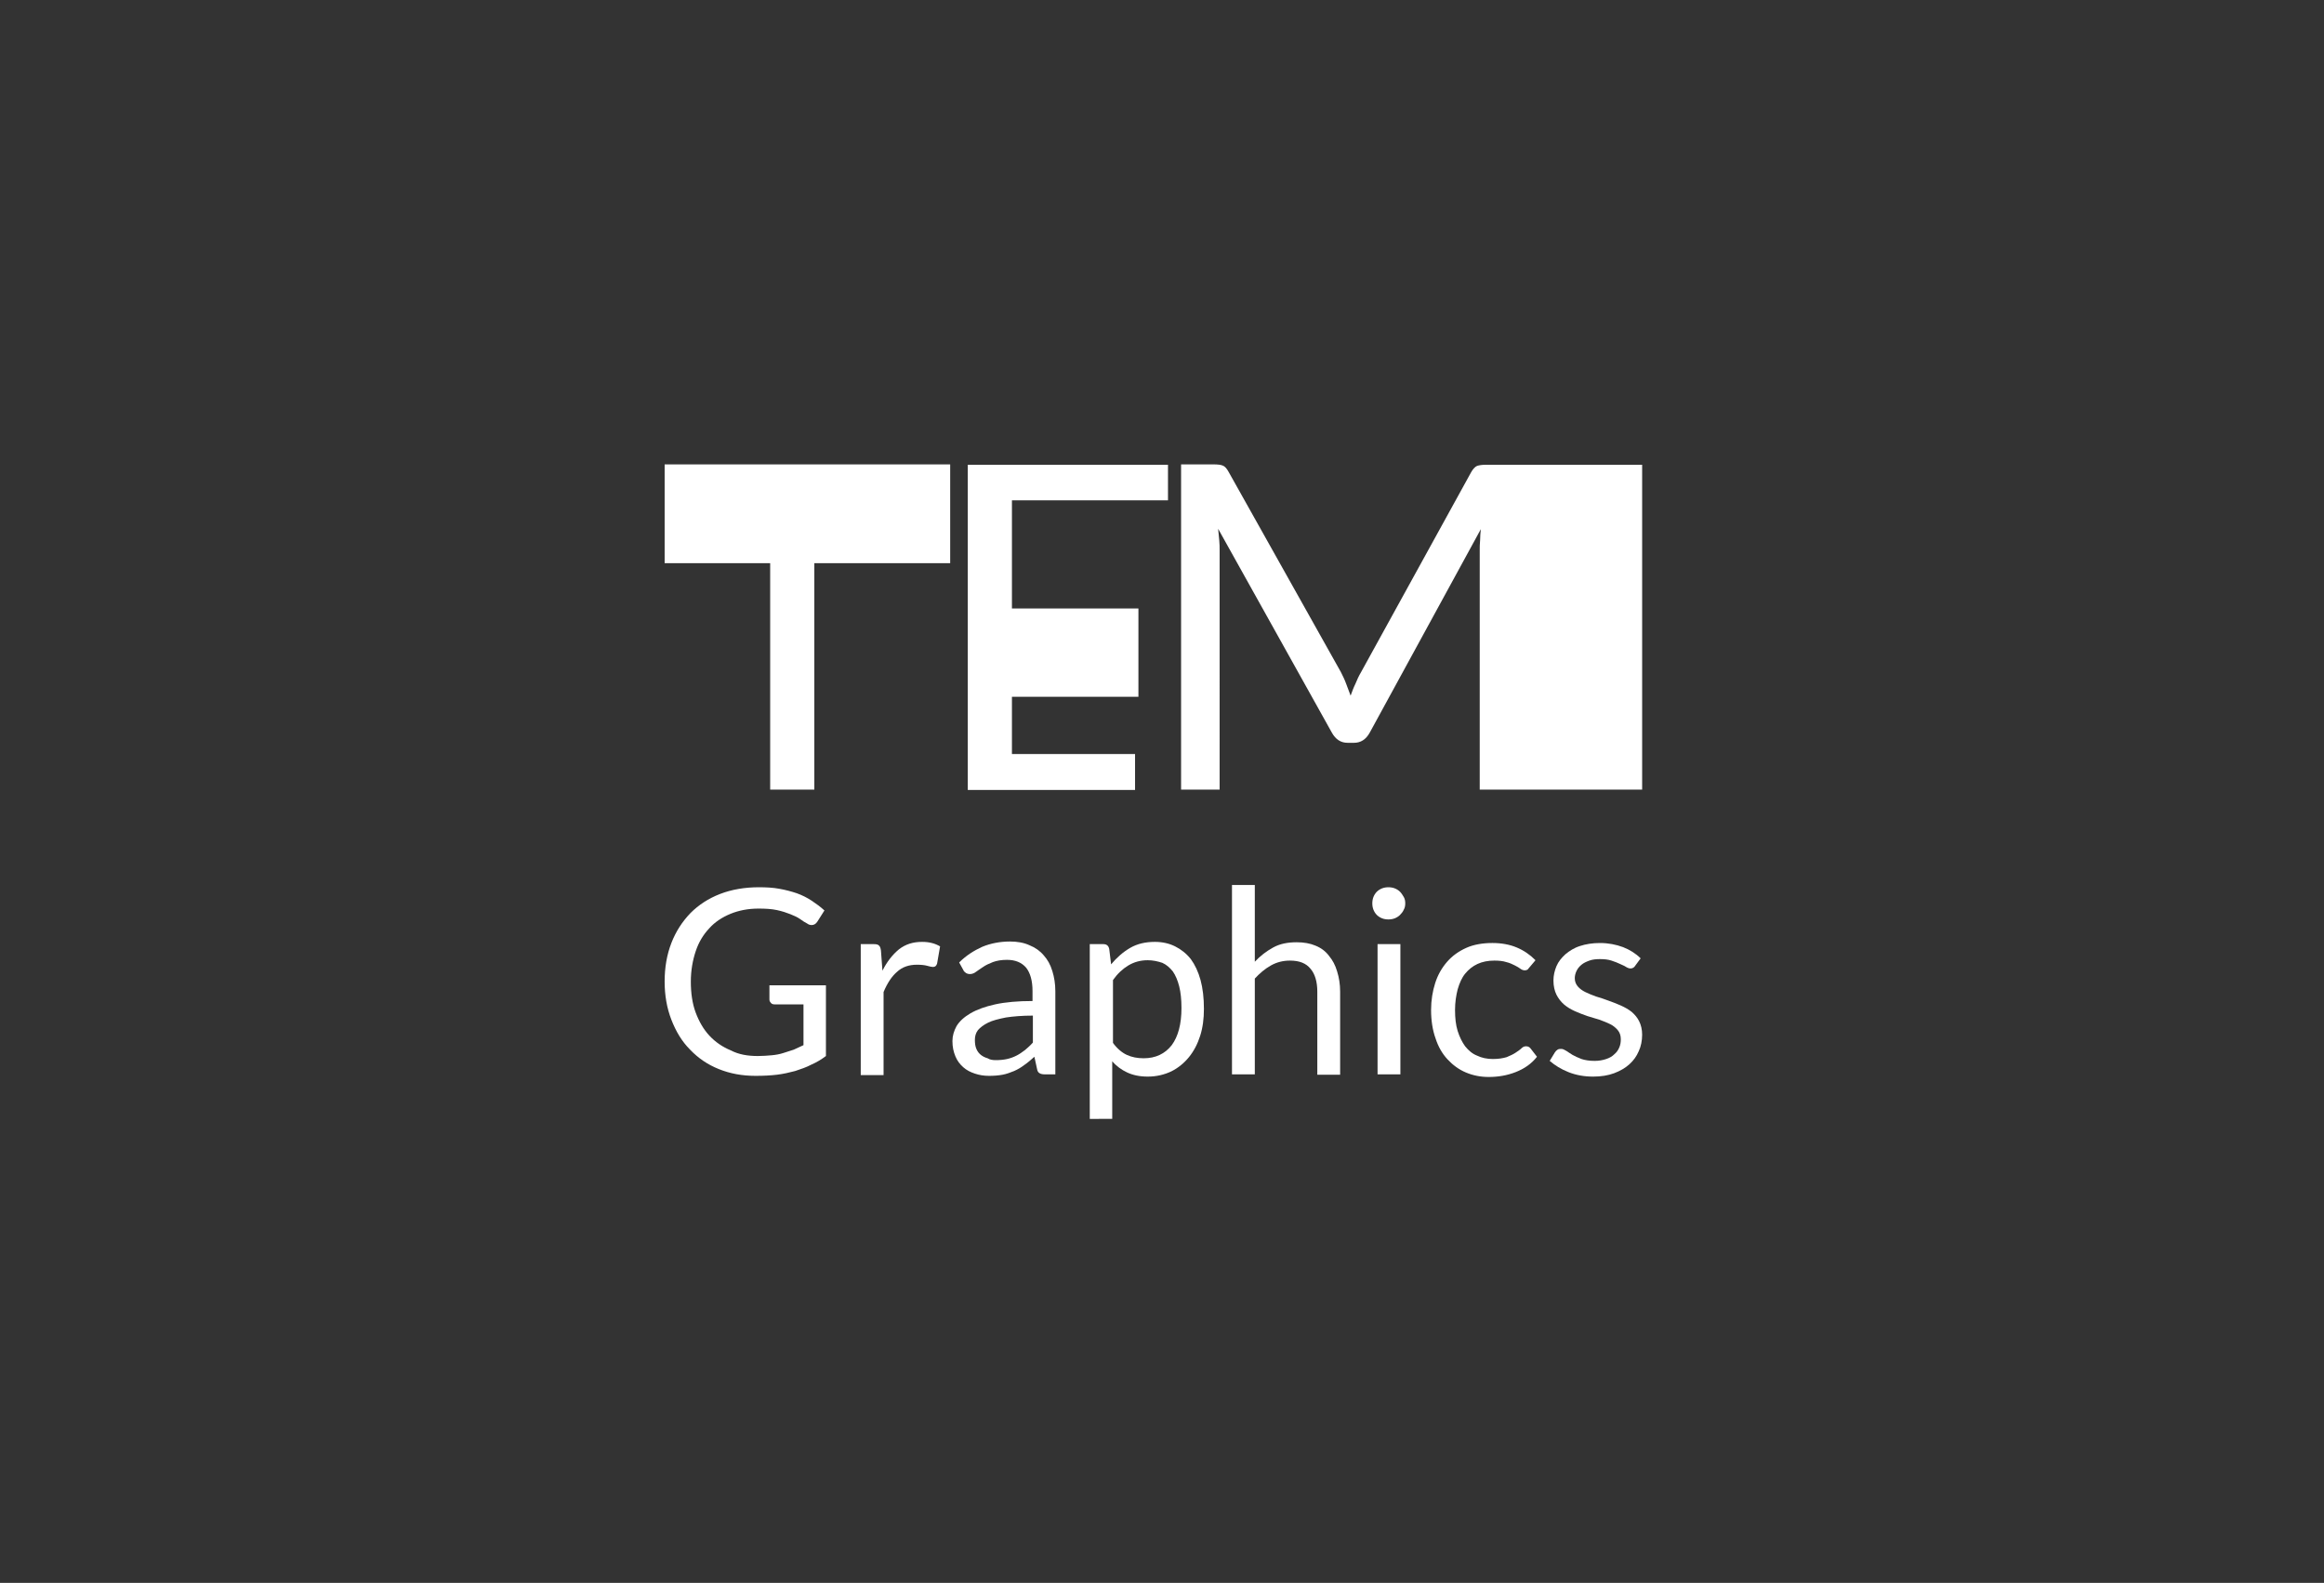 <?xml version="1.0" encoding="utf-8"?>
<!-- Generator: Adobe Illustrator 24.1.1, SVG Export Plug-In . SVG Version: 6.00 Build 0)  -->
<svg version="1.1" id="Layer_1" xmlns="http://www.w3.org/2000/svg" xmlns:xlink="http://www.w3.org/1999/xlink" x="0px" y="0px"
	 viewBox="0 0 621 423" style="enable-background:new 0 0 621 423;" xml:space="preserve">
<rect x="0" y="0" width="621" height="423" fill="#333333" stroke="none"/>
<style type="text/css">
	.st0{fill:#FFFFFF;}
</style>
<g transform="translate(0,423) scale(0.1,-0.1)">
</g>
<g>
	<g>
		<path class="st0" d="M253.9,124.1v26.4h-36.3V211h-11.8v-60.5h-28.2v-26.4H253.9z"/>
		<path class="st0" d="M312.1,124.1v9.6h-41.7v28.9h33.8v23.6h-33.8v15.3h32.9v9.6h-44.7v-86.9H312.1z"/>
		<path class="st0" d="M359.7,182.7c0.4,1.1,0.8,2.2,1.2,3.2c0.4-1.1,0.8-2.2,1.3-3.2c0.4-1,0.9-2.1,1.5-3.1l29.4-53.4
			c0.5-0.9,1.1-1.5,1.6-1.7c0.6-0.2,1.4-0.3,2.4-0.3h41.7V211h-43.4v-63.9c0-0.8,0-1.8,0.1-2.7c0-1,0.1-2,0.2-3L366,195.8
			c-1,1.8-2.4,2.7-4.2,2.7h-1.7c-1.8,0-3.2-0.9-4.2-2.7l-30.4-54.5c0.1,1.1,0.2,2.1,0.3,3.1c0.1,1,0.1,1.9,0.1,2.8V211h-10.3v-86.9
			h8.7c1.1,0,1.9,0.1,2.4,0.3c0.6,0.2,1.1,0.8,1.6,1.7l30,53.5C358.8,180.6,359.3,181.6,359.7,182.7z"/>
	</g>
	<g>
		<path class="st0" d="M202.5,282.2c1.3,0,2.5-0.1,3.7-0.2c1.1-0.1,2.2-0.3,3.1-0.6c1-0.3,1.9-0.6,2.8-0.9c0.9-0.4,1.7-0.8,2.6-1.2
			v-10.9H207c-0.4,0-0.8-0.1-1-0.4c-0.3-0.3-0.4-0.6-0.4-0.9v-3.8h15.1v18.9c-1.2,0.9-2.5,1.7-3.9,2.3c-1.3,0.7-2.8,1.2-4.3,1.7
			c-1.5,0.4-3.2,0.8-4.9,1c-1.7,0.2-3.6,0.3-5.7,0.3c-3.6,0-6.8-0.6-9.8-1.8c-3-1.2-5.5-2.9-7.7-5.2c-2.2-2.2-3.8-4.9-5-8
			c-1.2-3.1-1.8-6.5-1.8-10.2c0-3.8,0.6-7.2,1.8-10.3c1.2-3.1,2.9-5.7,5.1-8c2.2-2.2,4.8-3.9,7.9-5.1c3.1-1.2,6.6-1.8,10.4-1.8
			c1.9,0,3.8,0.1,5.4,0.4c1.7,0.3,3.2,0.7,4.7,1.2c1.4,0.5,2.8,1.2,4,2c1.2,0.8,2.3,1.6,3.4,2.6l-1.9,3c-0.4,0.6-0.9,0.9-1.5,0.9
			c-0.4,0-0.8-0.1-1.2-0.4c-0.6-0.3-1.2-0.7-1.9-1.2c-0.7-0.5-1.6-0.9-2.6-1.3c-1-0.4-2.2-0.8-3.6-1.1c-1.4-0.3-3-0.4-4.9-0.4
			c-2.8,0-5.3,0.5-7.5,1.4c-2.2,0.9-4.2,2.2-5.7,3.9c-1.6,1.7-2.8,3.7-3.6,6.1c-0.8,2.4-1.3,5.1-1.3,8.1c0,3.1,0.4,5.9,1.3,8.3
			c0.9,2.4,2.1,4.5,3.7,6.2c1.6,1.7,3.5,3,5.7,3.9C197.4,281.8,199.8,282.2,202.5,282.2z"/>
		<path class="st0" d="M230,287.1v-34.8h3.5c0.7,0,1.1,0.1,1.4,0.4c0.3,0.3,0.4,0.7,0.5,1.3l0.4,5.4c1.2-2.4,2.7-4.3,4.4-5.7
			c1.8-1.4,3.8-2,6.2-2c1,0,1.8,0.1,2.6,0.3c0.8,0.2,1.5,0.5,2.2,0.9l-0.8,4.6c-0.2,0.6-0.5,0.9-1.1,0.9c-0.3,0-0.8-0.1-1.5-0.3
			c-0.7-0.2-1.6-0.3-2.8-0.3c-2.1,0-3.9,0.6-5.3,1.9c-1.4,1.2-2.6,3-3.6,5.4v22.2H230z"/>
		<path class="st0" d="M281.9,287.1h-2.7c-0.6,0-1.1-0.1-1.4-0.3c-0.4-0.2-0.6-0.6-0.7-1.2l-0.7-3.2c-0.9,0.8-1.8,1.6-2.7,2.2
			c-0.9,0.7-1.8,1.2-2.7,1.6c-1,0.4-2,0.8-3.1,1c-1.1,0.2-2.3,0.3-3.6,0.3c-1.4,0-2.6-0.2-3.8-0.6c-1.2-0.4-2.2-0.9-3.1-1.7
			c-0.9-0.8-1.6-1.7-2.1-2.9c-0.5-1.2-0.8-2.5-0.8-4.1c0-1.4,0.4-2.7,1.1-4c0.8-1.3,2-2.4,3.7-3.4c1.7-1,3.9-1.8,6.6-2.4
			c2.7-0.6,6.1-0.9,10-0.9v-2.7c0-2.7-0.6-4.8-1.7-6.2c-1.2-1.4-2.9-2.1-5.1-2.1c-1.5,0-2.7,0.2-3.8,0.6c-1,0.4-1.9,0.8-2.6,1.3
			c-0.7,0.5-1.4,0.9-1.9,1.3c-0.5,0.4-1.1,0.6-1.6,0.6c-0.4,0-0.8-0.1-1.1-0.3c-0.3-0.2-0.6-0.5-0.7-0.8l-1.1-2
			c1.9-1.9,4-3.2,6.2-4.2c2.2-0.9,4.7-1.4,7.4-1.4c1.9,0,3.7,0.3,5.2,1c1.5,0.6,2.8,1.5,3.8,2.7c1,1.1,1.8,2.5,2.3,4.2
			c0.5,1.6,0.8,3.4,0.8,5.4V287.1z M266.1,283.3c1.1,0,2.1-0.1,3-0.3c0.9-0.2,1.7-0.5,2.5-0.9c0.8-0.4,1.5-0.9,2.3-1.5
			c0.7-0.6,1.4-1.2,2.1-2v-7.2c-2.8,0-5.2,0.2-7.2,0.5c-2,0.4-3.6,0.8-4.8,1.4c-1.2,0.6-2.1,1.3-2.7,2c-0.6,0.8-0.8,1.7-0.8,2.6
			c0,0.9,0.1,1.7,0.4,2.4c0.3,0.7,0.7,1.2,1.2,1.6c0.5,0.4,1.1,0.7,1.8,0.9C264.5,283.2,265.3,283.3,266.1,283.3z"/>
		<path class="st0" d="M291.2,298.9v-46.6h3.6c0.9,0,1.4,0.4,1.6,1.3l0.5,4.1c1.5-1.8,3.2-3.3,5.1-4.4c1.9-1.1,4.1-1.6,6.6-1.6
			c2,0,3.8,0.4,5.4,1.2c1.6,0.8,3,1.9,4.2,3.4c1.1,1.5,2,3.4,2.6,5.6c0.6,2.2,0.9,4.8,0.9,7.7c0,2.6-0.3,5-1,7.2
			c-0.7,2.2-1.7,4.1-3,5.7c-1.3,1.6-2.9,2.9-4.7,3.8c-1.9,0.9-4,1.4-6.3,1.4c-2.2,0-4-0.4-5.5-1.1c-1.5-0.7-2.9-1.7-4-3v15.4H291.2z
			 M306.7,256.6c-2,0-3.7,0.5-5.2,1.4c-1.5,0.9-2.9,2.2-4.1,3.9v16.8c1.1,1.5,2.4,2.6,3.7,3.2c1.3,0.6,2.8,0.9,4.5,0.9
			c3.2,0,5.7-1.2,7.5-3.5c1.7-2.3,2.6-5.6,2.6-9.9c0-2.3-0.2-4.2-0.6-5.8c-0.4-1.6-1-3-1.7-4c-0.8-1-1.7-1.8-2.8-2.3
			C309.4,256.9,308.1,256.6,306.7,256.6z"/>
		<path class="st0" d="M329.2,287.1v-50.6h6.1V257c1.5-1.6,3.1-2.8,4.9-3.8c1.8-1,3.9-1.4,6.3-1.4c1.9,0,3.6,0.3,5,0.9
			c1.5,0.6,2.7,1.5,3.6,2.7c1,1.2,1.7,2.5,2.2,4.2c0.5,1.6,0.8,3.4,0.8,5.4v22.2H352v-22.2c0-2.6-0.6-4.7-1.8-6.1
			c-1.2-1.5-3-2.2-5.5-2.2c-1.8,0-3.5,0.4-5.1,1.3c-1.6,0.9-3,2.1-4.3,3.5v25.6H329.2z"/>
		<path class="st0" d="M375.5,241.4c0,0.6-0.1,1.2-0.4,1.7c-0.2,0.5-0.6,1-1,1.4c-0.4,0.4-0.9,0.7-1.4,0.9c-0.5,0.2-1.1,0.3-1.7,0.3
			c-0.6,0-1.2-0.1-1.7-0.3c-0.5-0.2-1-0.5-1.4-0.9c-0.4-0.4-0.7-0.9-0.9-1.4c-0.2-0.5-0.3-1.1-0.3-1.7c0-0.6,0.1-1.2,0.3-1.7
			c0.2-0.5,0.5-1,0.9-1.4c0.4-0.4,0.9-0.7,1.4-0.9c0.5-0.2,1.1-0.3,1.7-0.3c0.6,0,1.2,0.1,1.7,0.3c0.5,0.2,1,0.5,1.4,0.9
			c0.4,0.4,0.7,0.9,1,1.4C375.4,240.2,375.5,240.8,375.5,241.4z M374.2,252.3v34.8h-6.1v-34.8H374.2z"/>
		<path class="st0" d="M408.7,258.5c-0.2,0.3-0.4,0.4-0.5,0.6c-0.2,0.1-0.4,0.2-0.8,0.2c-0.3,0-0.7-0.1-1.1-0.4
			c-0.4-0.3-0.9-0.6-1.5-0.9c-0.6-0.3-1.4-0.7-2.3-0.9c-0.9-0.3-2-0.4-3.2-0.4c-1.7,0-3.2,0.3-4.5,0.9c-1.3,0.6-2.4,1.5-3.3,2.6
			c-0.9,1.1-1.5,2.5-2,4.2c-0.4,1.6-0.7,3.4-0.7,5.5c0,2.1,0.2,4,0.7,5.6c0.5,1.6,1.2,3,2,4.1c0.9,1.1,1.9,2,3.2,2.5
			c1.2,0.6,2.7,0.9,4.2,0.9c1.5,0,2.7-0.2,3.7-0.5c1-0.4,1.8-0.8,2.4-1.2c0.6-0.4,1.2-0.8,1.6-1.2c0.4-0.4,0.8-0.5,1.2-0.5
			c0.5,0,0.9,0.2,1.2,0.6l1.7,2.2c-1.5,1.9-3.4,3.2-5.7,4.1c-2.3,0.9-4.7,1.3-7.2,1.3c-2.2,0-4.2-0.4-6.1-1.2
			c-1.9-0.8-3.5-2-4.9-3.5s-2.5-3.4-3.2-5.6c-0.8-2.2-1.2-4.8-1.2-7.6c0-2.6,0.4-5,1.1-7.2c0.7-2.2,1.8-4.1,3.2-5.7
			c1.4-1.6,3.1-2.8,5.1-3.7c2-0.9,4.4-1.3,7-1.3c2.4,0,4.6,0.4,6.5,1.2c1.9,0.8,3.5,1.9,5,3.4L408.7,258.5z"/>
		<path class="st0" d="M437,258c-0.3,0.5-0.7,0.8-1.3,0.8c-0.3,0-0.7-0.1-1.2-0.4c-0.4-0.3-1-0.5-1.6-0.8c-0.6-0.3-1.4-0.6-2.3-0.9
			c-0.9-0.3-1.9-0.4-3.1-0.4c-1,0-2,0.1-2.8,0.4c-0.8,0.3-1.5,0.6-2.1,1.1c-0.6,0.5-1,1-1.3,1.6c-0.3,0.6-0.5,1.3-0.5,2
			c0,0.9,0.3,1.6,0.8,2.2c0.5,0.6,1.2,1.1,2,1.5c0.8,0.4,1.8,0.8,2.9,1.2c1.1,0.3,2.2,0.7,3.3,1.1s2.2,0.8,3.3,1.3
			c1.1,0.5,2,1,2.9,1.7c0.8,0.7,1.5,1.5,2,2.5c0.5,1,0.8,2.2,0.8,3.6c0,1.6-0.3,3.1-0.9,4.4c-0.6,1.4-1.4,2.5-2.5,3.5
			c-1.1,1-2.5,1.8-4.1,2.4c-1.6,0.6-3.5,0.9-5.6,0.9c-2.4,0-4.6-0.4-6.6-1.2c-2-0.8-3.6-1.8-5-3l1.4-2.3c0.2-0.3,0.4-0.5,0.7-0.7
			c0.3-0.2,0.6-0.2,1-0.2c0.4,0,0.8,0.2,1.3,0.5c0.5,0.3,1,0.7,1.7,1.1c0.7,0.4,1.4,0.7,2.4,1.1c0.9,0.3,2.1,0.5,3.5,0.5
			c1.2,0,2.2-0.2,3.1-0.5c0.9-0.3,1.6-0.7,2.2-1.3c0.6-0.5,1-1.1,1.3-1.8c0.3-0.7,0.4-1.4,0.4-2.2c0-1-0.3-1.8-0.8-2.4
			c-0.5-0.6-1.2-1.2-2-1.6c-0.8-0.4-1.8-0.8-2.9-1.2c-1.1-0.3-2.2-0.7-3.3-1c-1.1-0.4-2.2-0.8-3.3-1.3c-1.1-0.5-2.1-1.1-2.9-1.8
			c-0.8-0.7-1.5-1.6-2-2.6c-0.5-1-0.8-2.3-0.8-3.8c0-1.3,0.3-2.6,0.8-3.8c0.5-1.2,1.4-2.3,2.4-3.2c1.1-0.9,2.3-1.7,3.9-2.2
			c1.5-0.5,3.3-0.8,5.3-0.8c2.3,0,4.3,0.4,6.2,1.1c1.8,0.7,3.4,1.7,4.7,3L437,258z"/>
	</g>
</g>
</svg>
